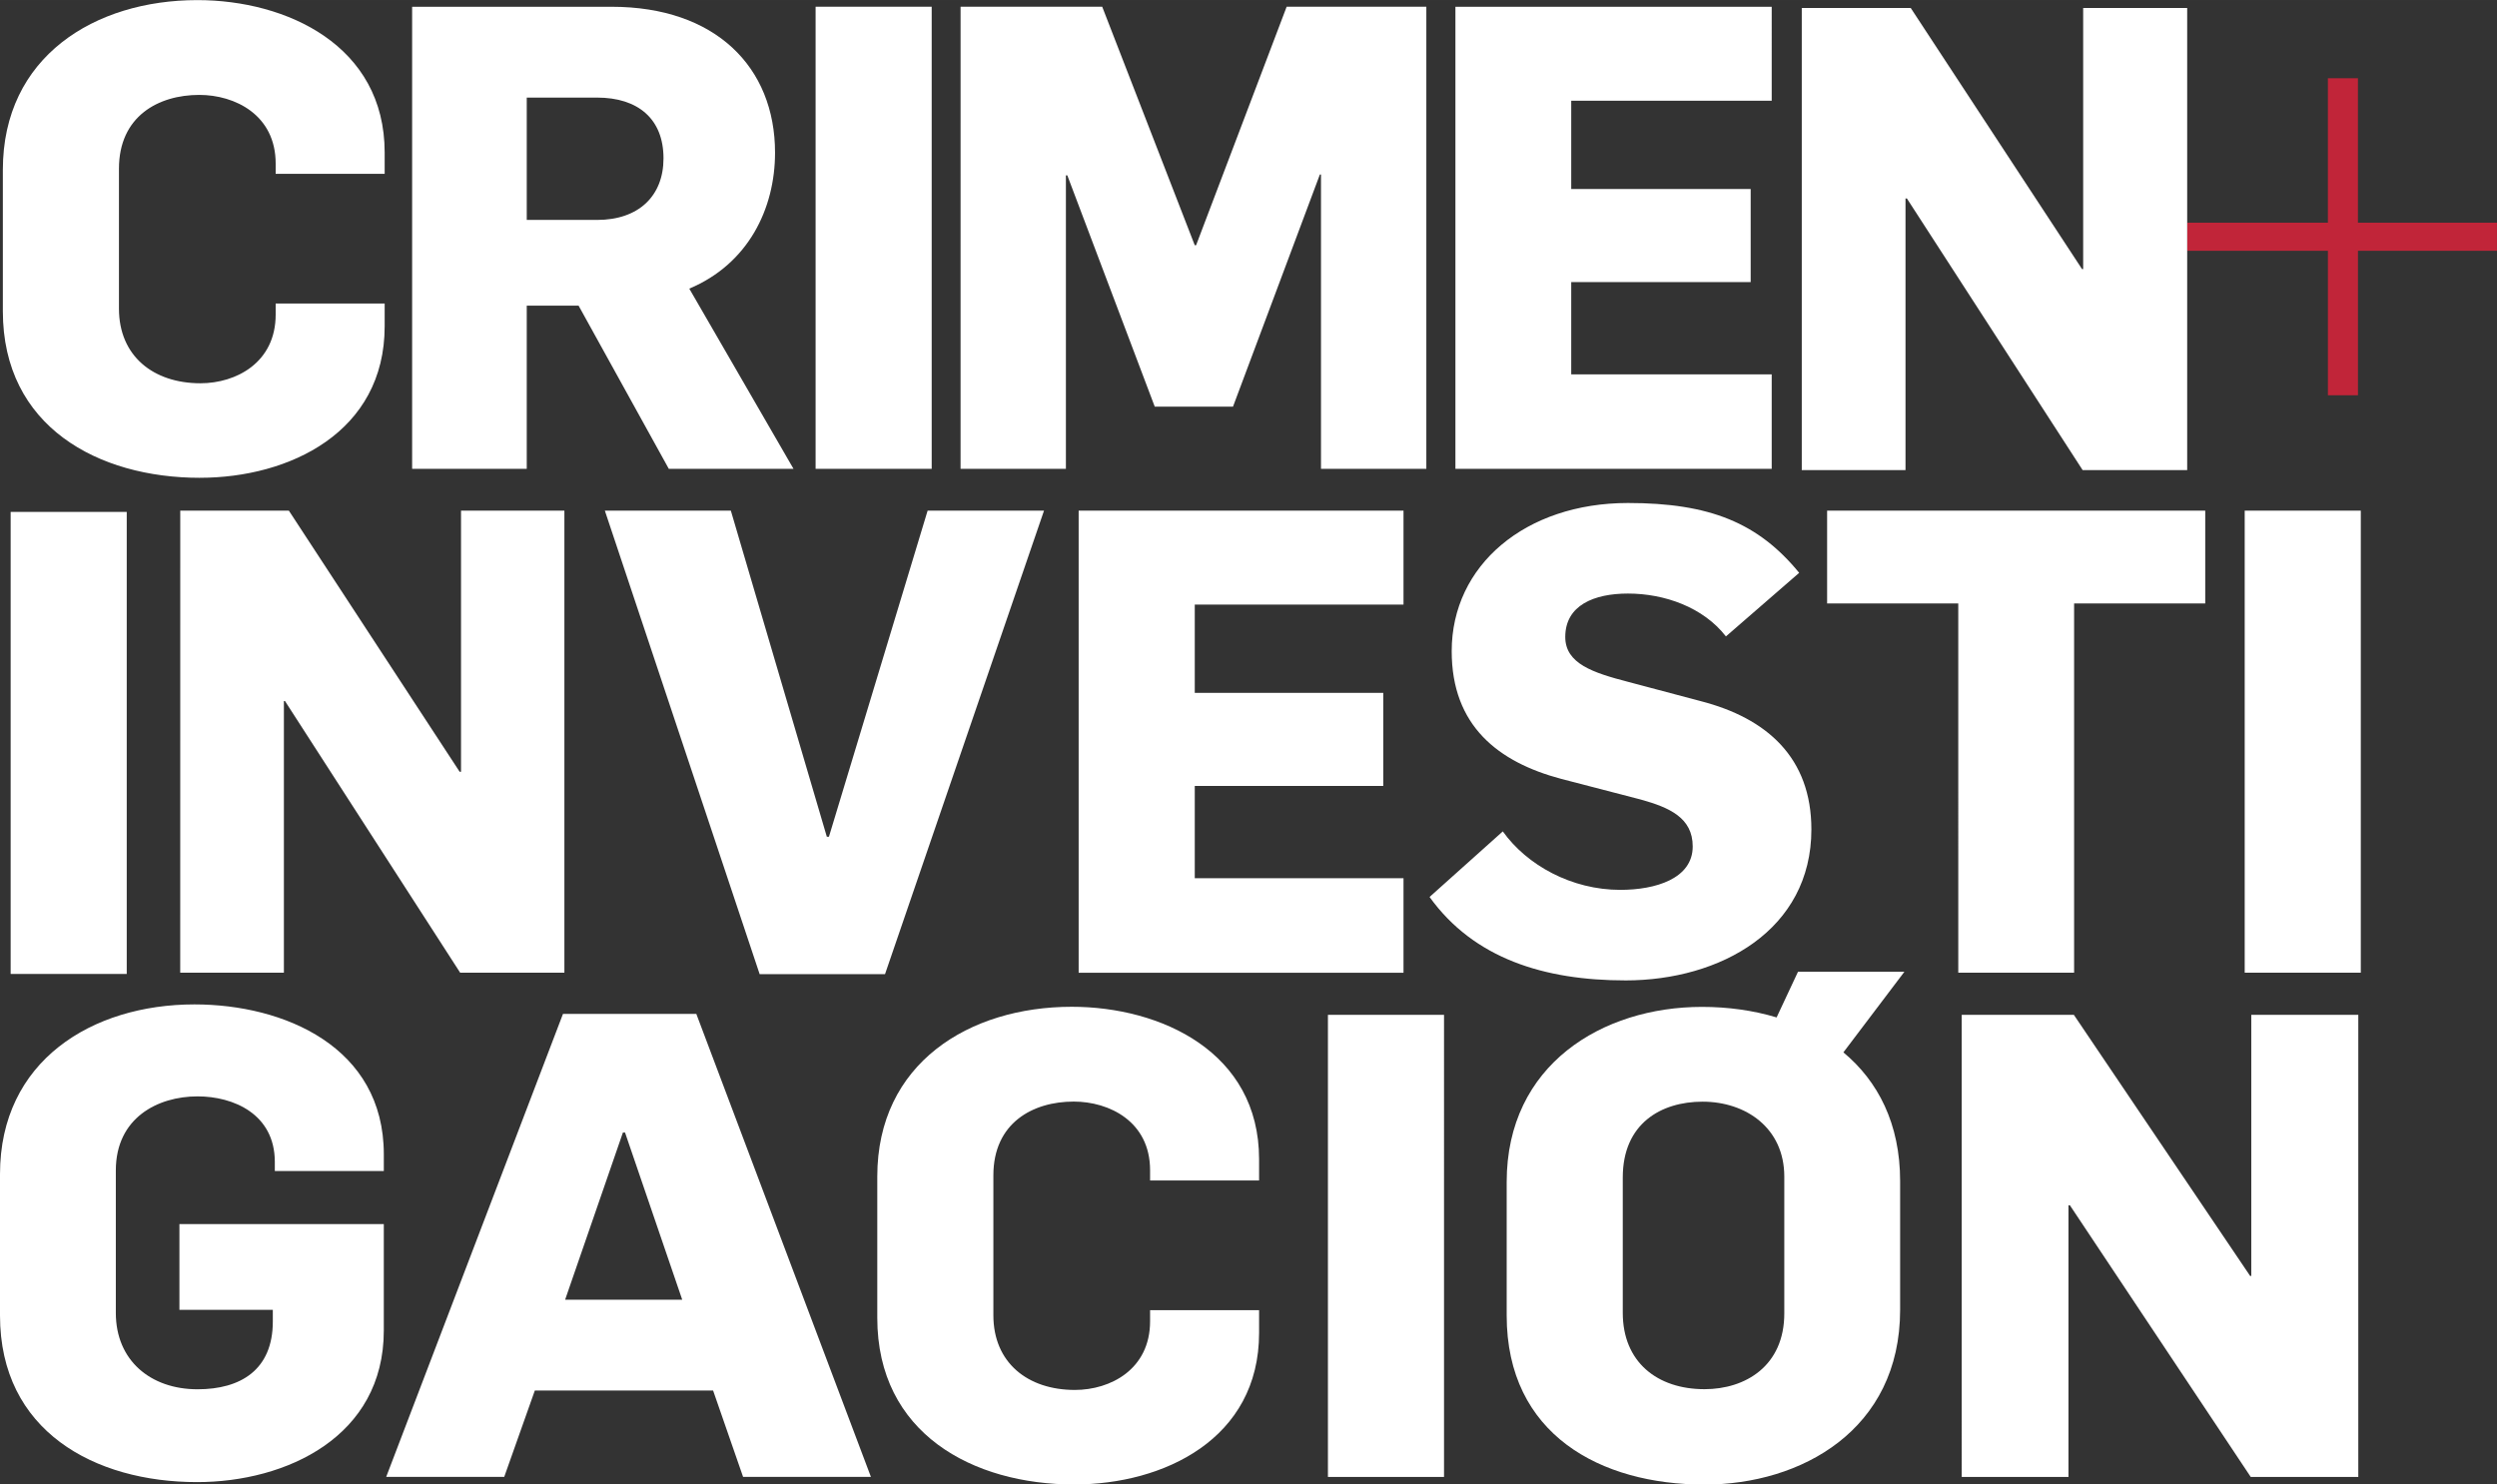 <svg width="600" height="356.76" viewBox="0 0 158.75 94.392" xmlns="http://www.w3.org/2000/svg">
    <rect x="0" y="0" width="158.75" height="94.392" fill="#333333" stroke="none"/>
    <g fill="#fff">
        <path d="M12.525 94.24c5.685 0 11.876-2.888 11.876-9.637v-6.768H11.407v5.45h5.938v.74c0 3.086-2.058 4.313-4.783 4.313-2.996 0-5.198-1.84-5.198-4.855v-9.06c0-3.338 2.653-4.71 5.198-4.71 2.274 0 4.91 1.119 4.91 4.169v.577h6.93v-1.064c0-6.84-6.353-9.53-12.039-9.53C5.848 63.865 0 67.457 0 74.658v8.988C0 90.992 6.01 94.24 12.525 94.24" stroke-width="2.995"/>
        <path d="M35.792 64.47L24.554 93.906h7.504l1.944-5.487h11.335l1.905 5.487h8.127L44.27 64.47zm3.81 7.544h.136l3.636 10.63h-7.446z" stroke-width="3.108"/>
        <path d="M84.425 93.91h7.381V64.528h-7.381zM114.31 61.79l-1.36 2.903c-1.491-.45-3.102-.67-4.745-.67-6.316 0-12.416 3.663-12.416 11.135v8.482c0 7.58 5.973 10.757 12.578 10.757 6.137 0 12.436-3.465 12.436-11.117v-8.176c0-3.66-1.412-6.365-3.607-8.189l3.878-5.125zm-6.069 8.26c2.762 0 5.198 1.679 5.198 4.765v8.699c0 3.338-2.472 4.818-5.071 4.818-3.014 0-5.198-1.732-5.198-4.854v-8.609c0-3.43 2.436-4.819 5.071-4.819zM124.72 93.91h6.786V76.638h.09l11.496 17.272h6.84V64.528h-6.804v16.604h-.072l-11.208-16.604h-7.129z" stroke-width="2.995"/>
        <path d="M11.458 61.85h6.591V44.578h.07L29.256 61.85h6.626V32.468H29.31v16.604h-.088L18.364 32.468H11.46z" stroke-width="2.947"/>
        <path d="M48.295 61.94h7.972l10.108-29.472h-7.4l-6.274 20.737h-.134l-6.103-20.737h-8.01z" stroke-width="3.078"/>
        <path d="M68.577 32.47v29.382H89.23v-6.01H75.959v-5.866h11.984v-5.92H75.959v-5.612H89.23V32.47z" stroke-width="2.995"/>
        <g stroke-width="2.995">
            <path d="M103.34 62.34c6.046 0 11.821-3.213 11.821-9.601 0-4.567-2.833-7.075-7.039-8.158l-4.62-1.227c-2.22-.578-3.988-1.155-3.988-2.852 0-2.021 1.84-2.761 3.988-2.761 2.31 0 4.783.866 6.227 2.725l4.656-4.043c-2.599-3.176-5.685-4.44-10.883-4.44-6.515 0-11.208 3.953-11.208 9.421 0 4.747 2.96 7.057 6.967 8.122l5.07 1.317c1.806.505 3.286 1.155 3.286 2.978 0 2.057-2.383 2.761-4.602 2.761-3.105 0-5.938-1.57-7.472-3.718l-4.656 4.17c2.815 3.916 7.29 5.305 12.453 5.305M124.5 61.85h7.364V38.37h8.337v-5.902h-24.04v5.902h8.338zM142.71 61.85h7.381V32.468h-7.381z"/>
        </g>
        <path d="M26.202.43v29.382h7.287V19.435h3.296l5.736 10.377h7.928l-6.627-11.46c3.741-1.57 5.452-5.072 5.452-8.645 0-5.45-3.795-9.277-10.387-9.277zm7.287 5.775h4.472c2.6 0 4.222 1.354 4.222 3.862 0 2.4-1.586 3.917-4.222 3.917h-4.472z" stroke-width="2.975"/>
        <path d="M51.853 29.81h7.381V.428h-7.381z" stroke-width="2.995"/>
        <path d="M61.069 29.81h6.697V11.149h.089l5.56 14.709h4.974l5.524-14.763h.071v18.716h6.697V.429H81.8l-5.755 15.16h-.089L70.075.429H61.07z" stroke-width="2.971"/>
        <path d="M92.53.43v29.382h20.109v-6.01H99.893v-5.866h11.409v-5.92H99.893V6.405h12.746V.43zM.677 61.93h7.381V32.548H.677zM12.707 30.38c5.685 0 11.749-2.888 11.749-9.637v-1.444h-6.93v.704c0 3.05-2.509 4.367-4.783 4.367-2.996 0-5.18-1.732-5.18-4.746v-8.898c0-3.339 2.51-4.692 5.108-4.692 2.256 0 4.855 1.263 4.855 4.367v.65h6.93V9.697c0-6.803-6.226-9.691-11.91-9.691C6.03.006.181 3.597.181 10.799v8.988c0 7.345 6.065 10.594 12.525 10.594" stroke-width="2.995"/>
    </g>
    <path d="M149.91 14.16V4.975h-1.911v9.185h-8.95v1.787H148v9.186h1.911v-9.186h8.838V14.16z" fill="#e6213b" fill-opacity=".792" stroke-width="2.06"/>
    <path d="M114.55 29.89h6.595V12.618h.087l11.173 17.272h6.648V.508h-6.613v16.604h-.07L121.478.508h-6.928z" fill="#fff" stroke-width="2.952"/>
    <path d="M68.299 94.39c5.685 0 11.749-2.888 11.749-9.637v-1.444h-6.93v.704c0 3.05-2.509 4.367-4.783 4.367-2.996 0-5.18-1.732-5.18-4.746v-8.898c0-3.339 2.51-4.692 5.108-4.692 2.256 0 4.855 1.263 4.855 4.367v.65h6.93v-1.354c0-6.803-6.226-9.691-11.91-9.691-6.516 0-12.364 3.591-12.364 10.793v8.988c0 7.345 6.065 10.594 12.525 10.594" fill="#fff" stroke-width="2.995"/>
</svg>
